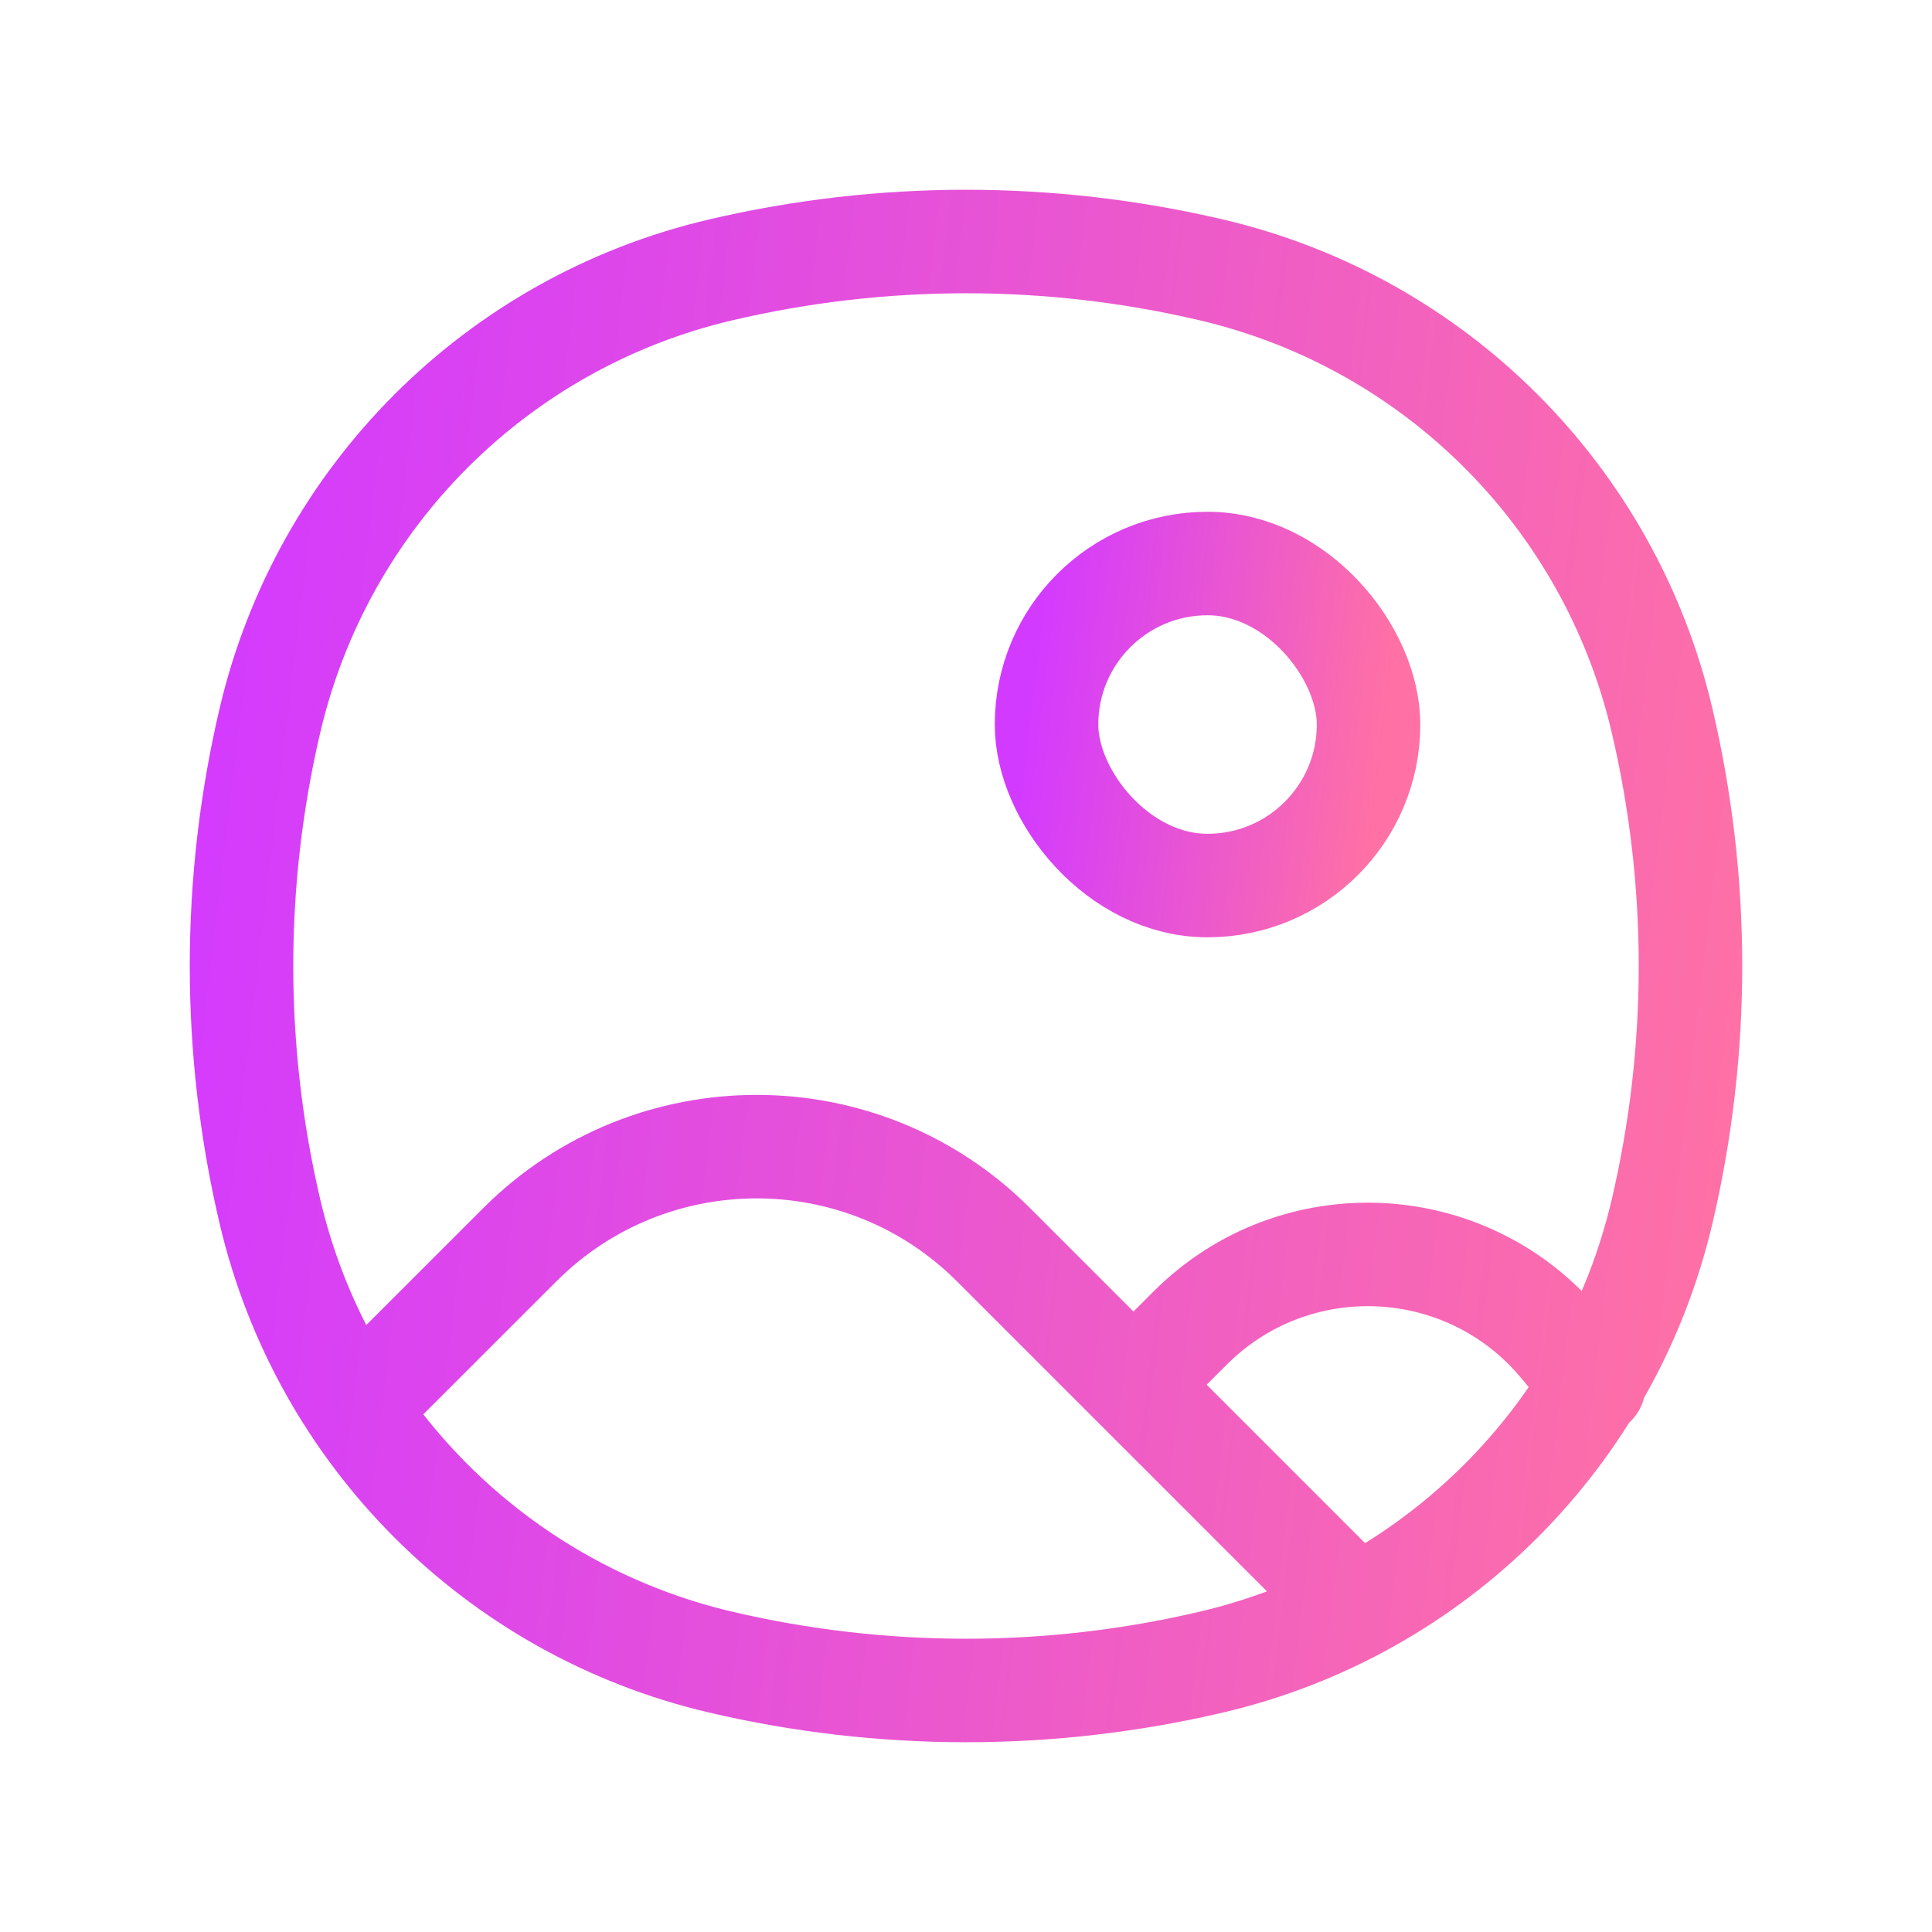 <svg width="28" height="28" viewBox="0 0 28 28" fill="none" xmlns="http://www.w3.org/2000/svg">
<rect x="15.167" y="8.167" width="4.667" height="4.667" rx="2.333" stroke="url(#paint0_linear_500_137837)" stroke-width="1.5"/>
<path d="M5.504 20.068L7.533 18.04C9.429 16.144 12.503 16.144 14.399 18.04L16.427 20.068M16.427 20.068L17.249 19.247C18.763 17.733 21.25 17.845 22.621 19.49L23.102 20.068M16.427 20.068L19.461 23.102M3.912 17.558C3.363 15.218 3.363 12.782 3.912 10.442C4.672 7.202 7.202 4.672 10.442 3.912C12.782 3.363 15.218 3.363 17.558 3.912C20.798 4.672 23.328 7.202 24.088 10.442C24.637 12.782 24.637 15.218 24.088 17.558C23.328 20.798 20.798 23.328 17.558 24.088C15.218 24.637 12.782 24.637 10.442 24.088C7.202 23.328 4.672 20.798 3.912 17.558Z" stroke="url(#paint1_linear_500_137837)" stroke-width="1.5" stroke-linecap="round" stroke-linejoin="round"/>
<defs>
<linearGradient id="paint0_linear_500_137837" x1="15.167" y1="8.167" x2="20.317" y2="8.782" gradientUnits="userSpaceOnUse">
<stop stop-color="#D33AFF"/>
<stop offset="1" stop-color="#FF71A4"/>
</linearGradient>
<linearGradient id="paint1_linear_500_137837" x1="3.5" y1="3.5" x2="26.676" y2="6.266" gradientUnits="userSpaceOnUse">
<stop stop-color="#D33AFF"/>
<stop offset="1" stop-color="#FF71A4"/>
</linearGradient>
</defs>
</svg>
